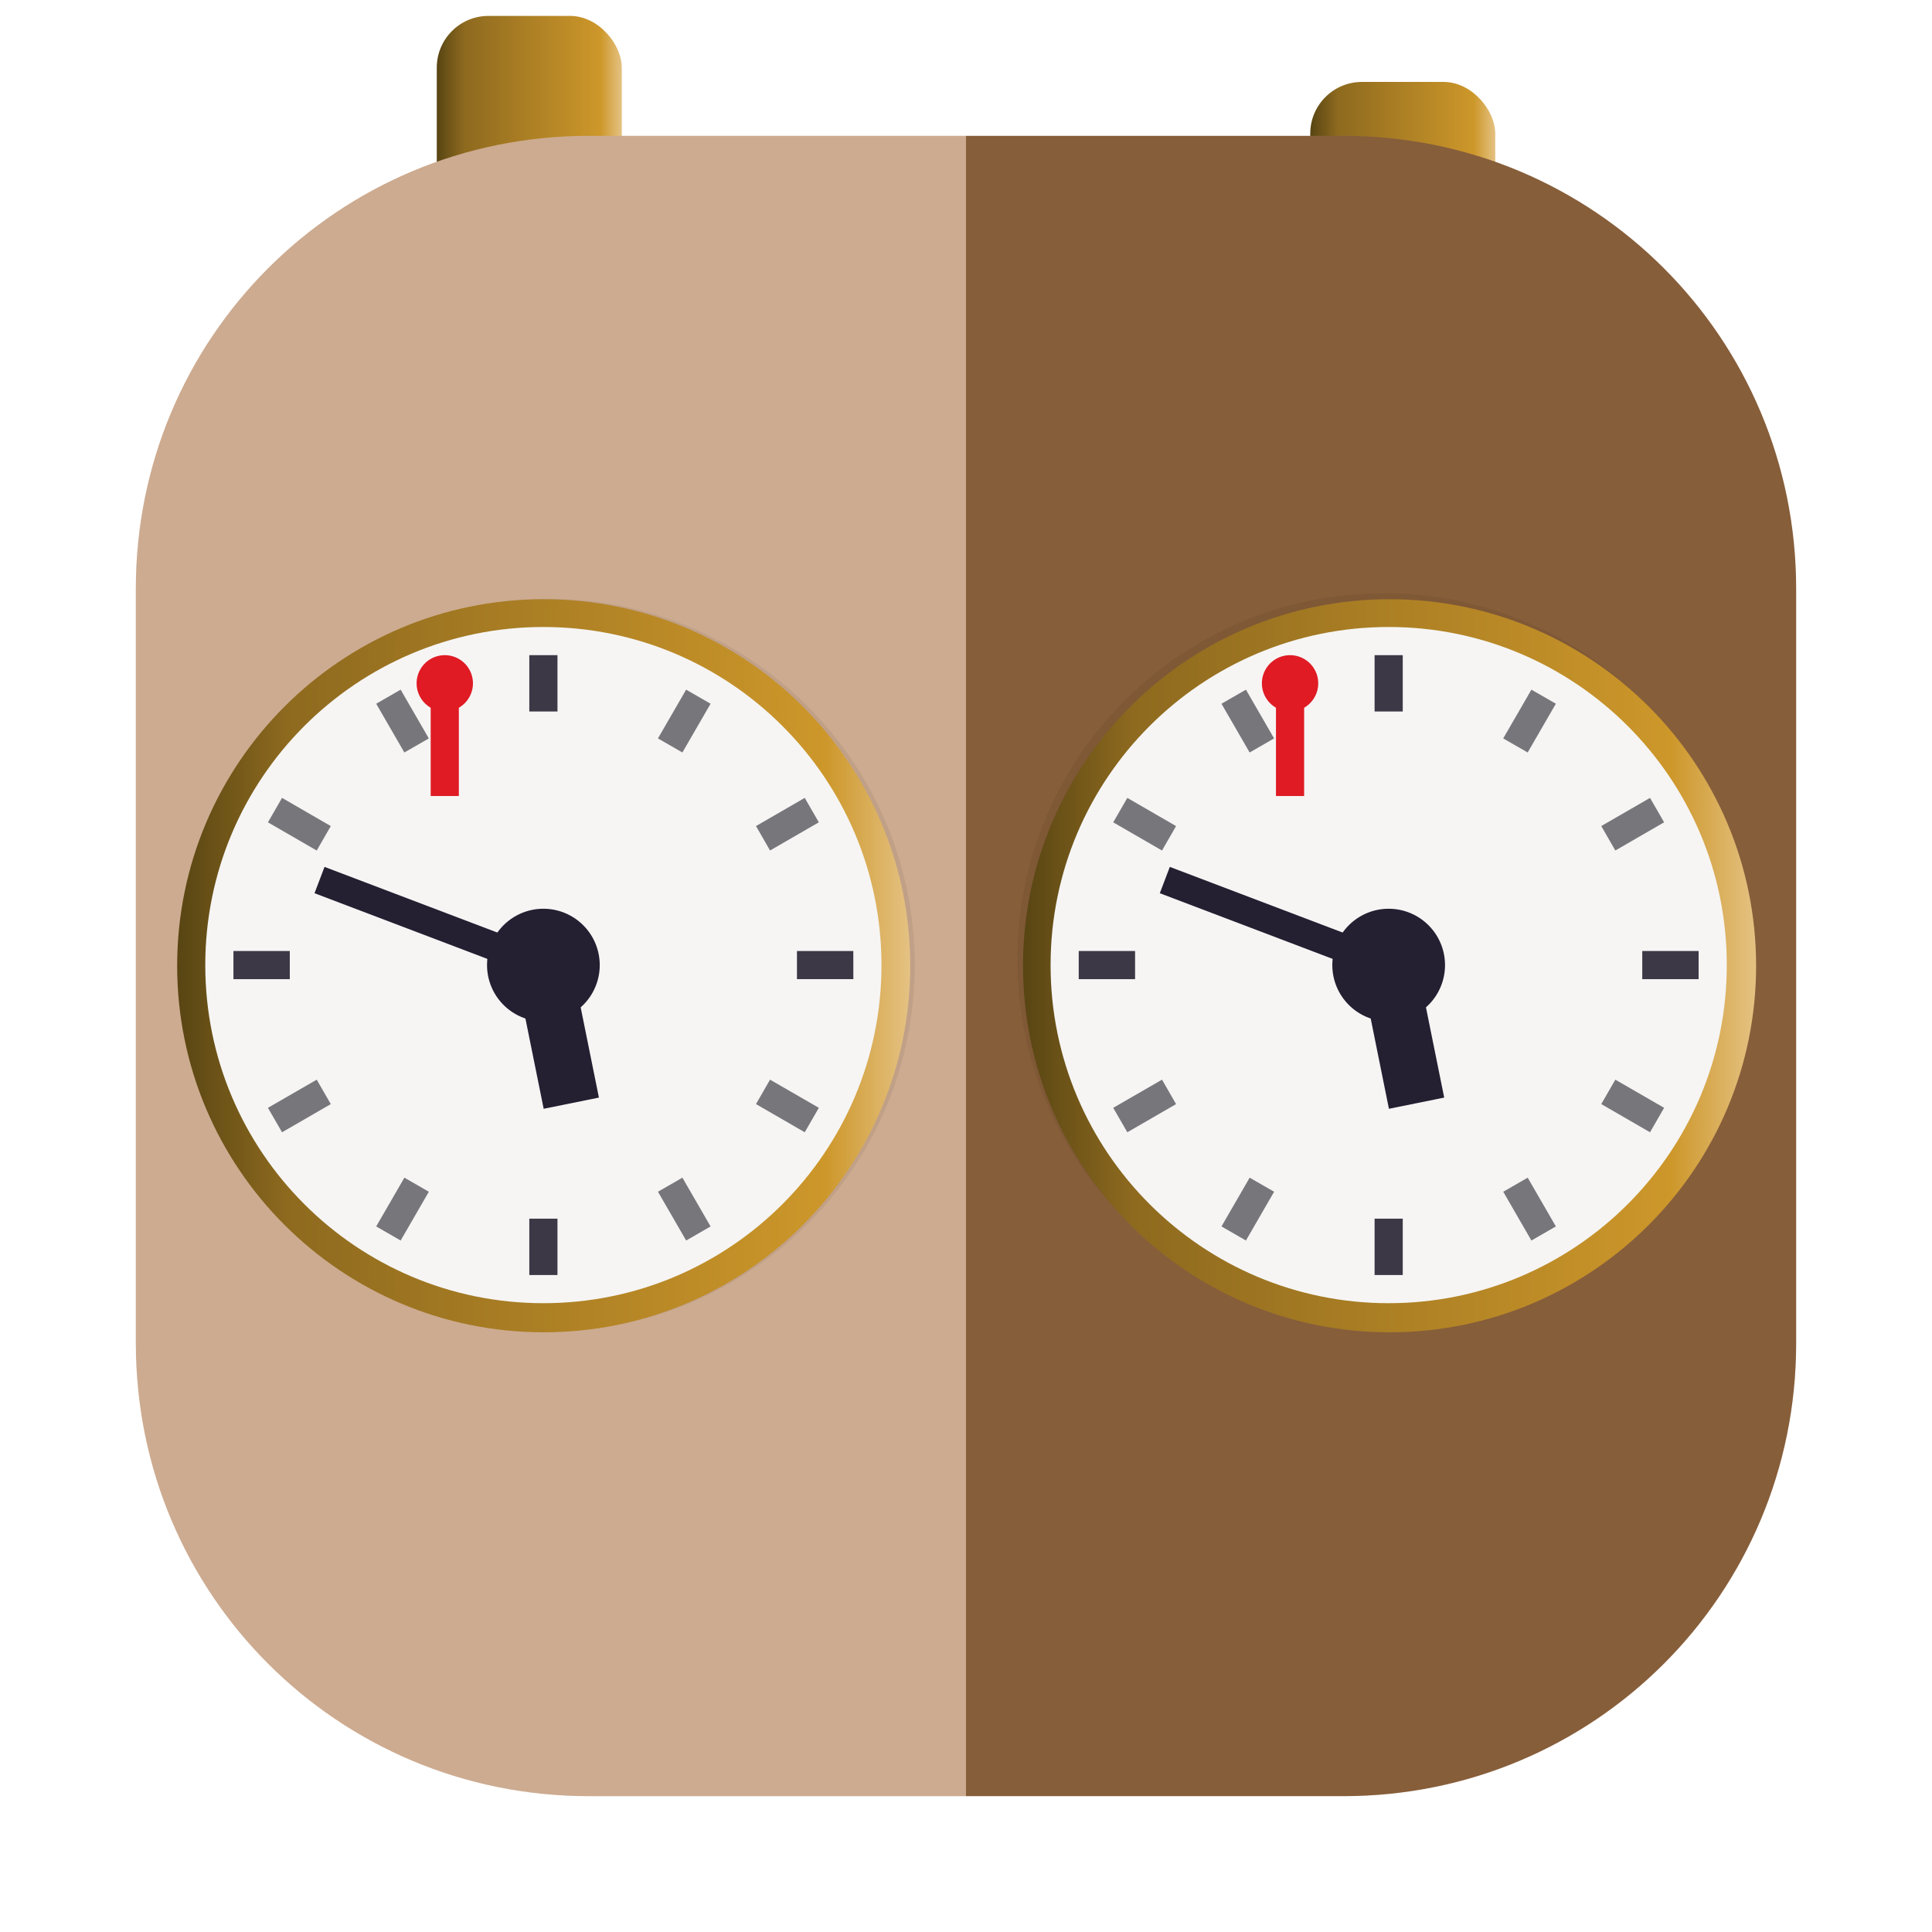 <?xml version="1.0" encoding="UTF-8" standalone="no"?>
<svg
   xml:space="preserve"
   width="64"
   height="64"
   version="1.1"
   id="svg42"
   sodipodi:docname="com.clarahobbs.chessclock.svg"
   inkscape:version="1.4.2 (ebf0e940d0, 2025-05-08)"
   xmlns:inkscape="http://www.inkscape.org/namespaces/inkscape"
   xmlns:sodipodi="http://sodipodi.sourceforge.net/DTD/sodipodi-0.dtd"
   xmlns:xlink="http://www.w3.org/1999/xlink"
   xmlns="http://www.w3.org/2000/svg"
   xmlns:svg="http://www.w3.org/2000/svg"><sodipodi:namedview
     id="namedview42"
     pagecolor="#505050"
     bordercolor="#eeeeee"
     borderopacity="1"
     inkscape:showpageshadow="0"
     inkscape:pageopacity="0"
     inkscape:pagecheckerboard="0"
     inkscape:deskcolor="#505050"
     inkscape:zoom="4.3696989"
     inkscape:cx="60.530486"
     inkscape:cy="-6.7510372"
     inkscape:window-width="1920"
     inkscape:window-height="1018"
     inkscape:window-x="0"
     inkscape:window-y="0"
     inkscape:window-maximized="1"
     inkscape:current-layer="svg42" /><defs
     id="defs9"><linearGradient
       id="b"><stop
         offset="0"
         style="stop-color:#584513;stop-opacity:1"
         id="stop1" /><stop
         offset=".151"
         style="stop-color:#8e6a1f;stop-opacity:1"
         id="stop2" /><stop
         offset=".884"
         style="stop-color:#cd972a;stop-opacity:1"
         id="stop3" /><stop
         offset="1"
         style="stop-color:#e5c283;stop-opacity:1"
         id="stop4" /></linearGradient><linearGradient
       id="a"><stop
         offset="0"
         style="stop-color:#cdab8f;stop-opacity:1"
         id="stop5" /><stop
         offset="1"
         style="stop-color:#513924;stop-opacity:1"
         id="stop6" /></linearGradient><linearGradient
       id="e"
       x1="7.937"
       x2="7.937"
       y1="15.081"
       y2="1.852"
       gradientTransform="scale(3.78)"
       gradientUnits="userSpaceOnUse"><stop
         offset="0"
         stop-color="#363636"
         id="stop7" /><stop
         offset="1"
         stop-color="#6c6c6c"
         id="stop8" /></linearGradient><linearGradient
       xlink:href="#a"
       id="f"
       x1="46.825"
       x2="46.825"
       y1="3.932"
       y2="59.364"
       gradientUnits="userSpaceOnUse"
       gradientTransform="translate(-47.001,-80.784)" /><linearGradient
       xlink:href="#b"
       id="c"
       x1="15.667"
       x2="21.796"
       y1="3.35"
       y2="3.35"
       gradientTransform="translate(-1.198 -.635)"
       gradientUnits="userSpaceOnUse" /><linearGradient
       xlink:href="#b"
       id="d"
       x1="15.667"
       x2="21.796"
       y1="3.35"
       y2="3.35"
       gradientTransform="translate(27.737 1.552)"
       gradientUnits="userSpaceOnUse" /><linearGradient
       xlink:href="#b"
       id="l"
       x1="68"
       x2="120"
       y1="72"
       y2="72"
       gradientUnits="userSpaceOnUse" /><linearGradient
       xlink:href="#b"
       id="k"
       x1="8"
       x2="60"
       y1="72"
       y2="72"
       gradientUnits="userSpaceOnUse" /><filter
       id="j"
       width="1.463"
       height="1.463"
       x="-0.231"
       y="-0.231"
       style="color-interpolation-filters:sRGB"><feGaussianBlur
         stdDeviation="2.339"
         id="feGaussianBlur8" /></filter><filter
       id="i"
       width="1.463"
       height="1.463"
       x="-0.231"
       y="-0.231"
       style="color-interpolation-filters:sRGB"><feGaussianBlur
         stdDeviation="2.339"
         id="feGaussianBlur9" /></filter><filter
       id="filter1057"
       x="-0.027"
       y="-0.027"
       width="1.054"
       height="1.054"
       color-interpolation-filters="sRGB"><feGaussianBlur
         stdDeviation="0.619"
         id="feGaussianBlur1" /></filter><linearGradient
       id="linearGradient1053"
       x1="-127"
       x2="-72"
       y1="60"
       y2="5"
       gradientTransform="matrix(1,0,0,1,131.503,-0.51)"
       gradientUnits="userSpaceOnUse"><stop
         stop-color="#dee0e2"
         offset="0"
         id="stop1-2" /><stop
         stop-color="#f1f3f5"
         stop-opacity=".996"
         offset="1"
         id="stop2-9" /></linearGradient></defs><rect
     transform="matrix(1,0,0,1,-2.2781468e-4,-2.2781468e-4)"
     x="4.5"
     y="4.5"
     width="55"
     height="55"
     ry="15"
     fill="#141414"
     filter="url(#filter1057)"
     opacity="0.3"
     stroke-linecap="round"
     stroke-width="2.744"
     id="rect2" /><rect
     width="6.129"
     height="4.375"
     x="43.404"
     y="2.714"
     ry="1.713"
     style="fill:url(#d);fill-opacity:1;stroke-width:2;stroke-linecap:round;stroke-linejoin:bevel"
     id="rect10" /><path
     id="rect3"
     style="fill:#875e3a;fill-opacity:1"
     d="M 32 4.5 L 32 59.5 L 44.5 59.5 C 52.81 59.5 59.5 52.81 59.5 44.5 L 59.5 19.5 C 59.5 11.19 52.81 4.5 44.5 4.5 L 32 4.5 z " /><rect
     width="6.129"
     height="7.403"
     x="14.469"
     y=".527"
     ry="1.713"
     style="opacity:1;fill:url(#c);stroke-width:2;stroke-linecap:round;stroke-linejoin:bevel"
     id="rect9" /><path
     id="path43"
     style="fill:#cdab90;fill-opacity:1"
     d="M 19.5 4.5 C 11.19 4.5 4.5 11.19 4.5 19.5 L 4.5 44.5 C 4.5 52.81 11.19 59.5 19.5 59.5 L 32 59.5 L 32 4.5 L 19.5 4.5 z " /><path
     fill="url(#h)"
     d="M45.834 43.92c-6.701 0-12.134-5.433-12.134-12.135 0-6.7 5.433-12.133 12.134-12.133s12.134 5.432 12.134 12.133c0 6.702-5.433 12.134-12.134 12.134m0 0"
     style="fill:#000;fill-opacity:1;stroke-width:.467;filter:url(#i);opacity:.25"
     id="path11" /><path
     fill="url(#h)"
     d="M18.168 44.103c-6.701 0-12.134-5.432-12.134-12.133 0-6.702 5.433-12.134 12.134-12.134s12.134 5.432 12.134 12.134c0 6.7-5.433 12.133-12.134 12.133m0 0"
     style="fill:#000;fill-opacity:1;stroke-width:.467;filter:url(#j);opacity:.25"
     id="path12" /><path
     fill="url(#g)"
     d="M34 98C19.64 98 8 86.36 8 72s11.64-26 26-26 26 11.64 26 26-11.64 26-26 26m0 0"
     style="display:inline;fill:url(#k);fill-opacity:1"
     transform="translate(2.133 -1.632)scale(.467)"
     id="path13" /><path
     fill="#f6f5f4"
     d="M29.2 31.97c0 6.185-5.014 11.2-11.2 11.2S6.8 38.155 6.8 31.97c0-6.186 5.015-11.2 11.2-11.2 6.186 0 11.2 5.014 11.2 11.2m0 0"
     id="path14" /><path
     fill="#3d3846"
     d="M28.268 32.436H26.4v-.933h1.867zm0 0"
     id="path15" /><path
     fill="#77767b"
     d="m26.658 37.508-1.615-.934.466-.809 1.616.933zm-3.928 3.586-.934-1.616.81-.466.933 1.615zm0 0"
     id="path16" /><path
     fill="#3d3846"
     d="M17.534 42.237V40.37h.933v1.867zm0 0"
     id="path17" /><path
     fill="#77767b"
     d="m12.462 40.627.934-1.615.81.466-.934 1.616zm-3.586-3.929 1.616-.933.466.81-1.615.933zm0 0"
     id="path18" /><path
     fill="#3d3846"
     d="M7.733 31.503H9.6v.933H7.733zm0 0"
     id="path19" /><path
     fill="#77767b"
     d="m9.343 26.431 1.615.934-.466.81-1.616-.934zm3.929-3.585.933 1.615-.81.466-.933-1.615zm0 0"
     id="path20" /><path
     fill="#3d3846"
     d="M18.467 21.703v1.866h-.933v-1.866zm0 0"
     id="path21" /><path
     fill="#77767b"
     d="m23.539 23.312-.934 1.615-.81-.466.934-1.615zm3.586 3.928-1.616.934-.466-.81 1.615-.933zm0 0"
     id="path22" /><path
     fill="#e01b24"
     d="M14.267 22.636h.933v3.733h-.933zm0 0"
     id="path23" /><path
     fill="#e01b24"
     d="M15.667 22.636a.933.933 0 1 1-1.866.001.933.933 0 0 1 1.866-.001m0 0"
     id="path24" /><g
     fill="#241f31"
     style="display:inline"
     id="g27"><path
       d="M19.867 31.97a1.866 1.866 0 1 1-3.733 0 1.866 1.866 0 1 1 3.733 0m0 0"
       id="path25" /><path
       d="m18.01 36.73-.925-4.576 1.83-.369.925 4.574zm0 0"
       id="path26" /><path
       d="m10.75 28.717 7.416 2.817-.331.873-7.416-2.818Zm0 0"
       id="path27" /></g><path
     fill="url(#h)"
     d="M94 98c-14.36 0-26-11.64-26-26s11.64-26 26-26 26 11.64 26 26-11.64 26-26 26m0 0"
     style="fill:url(#l);fill-opacity:1"
     transform="translate(2.133 -1.632)scale(.467)"
     id="path28" /><path
     fill="#f6f5f4"
     d="M57.202 31.97c0 6.185-5.015 11.2-11.2 11.2-6.186 0-11.2-5.015-11.2-11.2 0-6.186 5.014-11.2 11.2-11.2s11.2 5.014 11.2 11.2m0 0"
     id="path29" /><path
     fill="#3d3846"
     d="M56.269 32.436h-1.867v-.933h1.867zm0 0"
     id="path30" /><path
     fill="#77767b"
     d="m54.659 37.508-1.615-.934.466-.809 1.616.933zm-3.929 3.586-.933-1.616.81-.466.933 1.615zm0 0"
     id="path31" /><path
     fill="#3d3846"
     d="M45.535 42.237V40.37h.933v1.867zm0 0"
     id="path32" /><path
     fill="#77767b"
     d="m40.463 40.627.934-1.615.81.466-.934 1.616zm-3.586-3.929 1.616-.933.466.81-1.615.933zm0 0"
     id="path33" /><path
     fill="#3d3846"
     d="M35.734 31.503h1.867v.933h-1.867zm0 0"
     id="path34" /><path
     fill="#77767b"
     d="m37.344 26.431 1.615.934-.466.81-1.616-.934zm3.929-3.585.933 1.615-.81.466-.933-1.615zm0 0"
     id="path35" /><path
     fill="#3d3846"
     d="M46.468 21.703v1.866h-.933v-1.866zm0 0"
     id="path36" /><path
     fill="#77767b"
     d="m51.54 23.312-.934 1.615-.81-.466.934-1.615zm3.586 3.928-1.616.934-.466-.81 1.615-.933zm0 0"
     id="path37" /><path
     fill="#e01b24"
     d="M42.268 22.636h.933v3.733h-.933zm0 0"
     id="path38" /><path
     fill="#e01b24"
     d="M43.668 22.636a.933.933 0 1 1-1.866.001.933.933 0 0 1 1.866-.001m0 0"
     id="path39" /><path
     fill="#241f31"
     d="M47.868 31.97a1.866 1.866 0 1 1-3.733 0 1.866 1.866 0 1 1 3.733 0m0 0"
     id="path40" /><path
     fill="#241f31"
     d="m46.01 36.73-.924-4.576 1.83-.369.925 4.574zm0 0"
     id="path41" /><path
     fill="#241f31"
     d="m38.752 28.717 7.415 2.817-.331.873-7.416-2.818Zm0 0"
     id="path42" /></svg>
